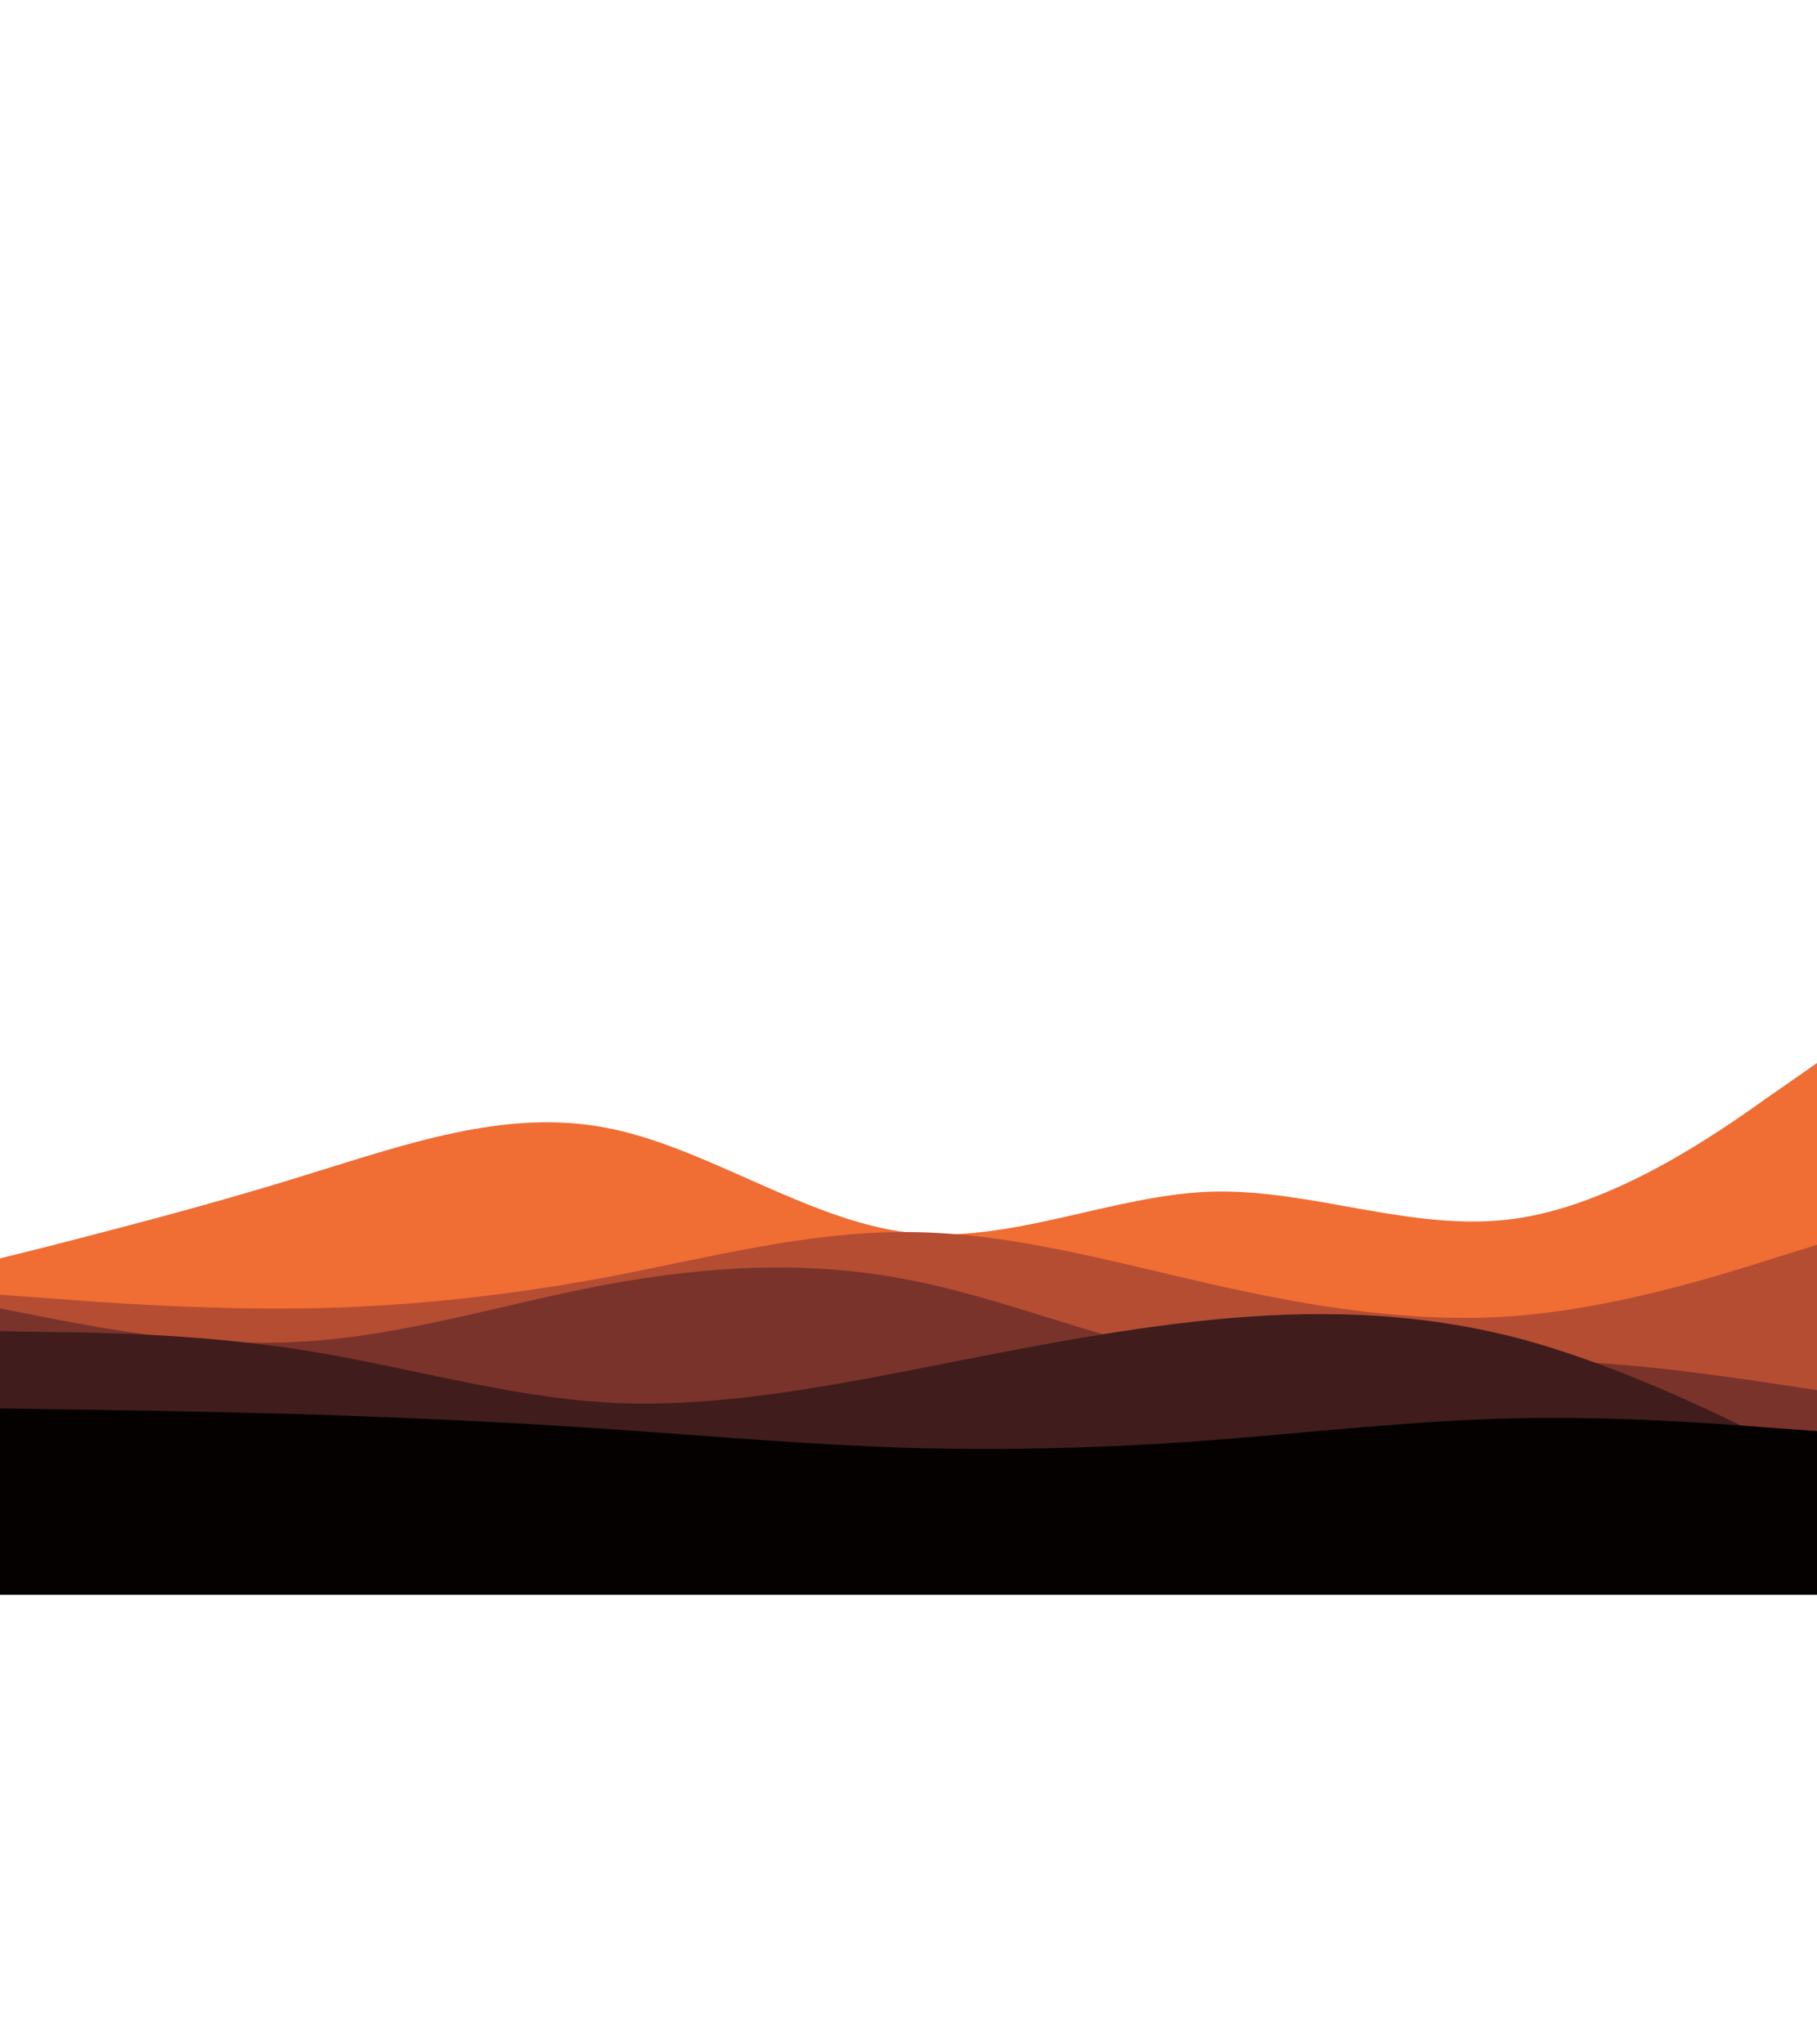 <svg id="visual" viewBox="0 0 400 250" width="400" height="450" xmlns="http://www.w3.org/2000/svg" xmlns:xlink="http://www.w3.org/1999/xlink" version="1.1"><path d="M0 177L11.2 174.2C22.3 171.3 44.7 165.7 66.8 158.8C89 152 111 144 133.2 148.2C155.3 152.3 177.7 168.7 200 171.3C222.3 174 244.7 163 266.8 162.3C289 161.7 311 171.3 333.2 168.3C355.3 165.3 377.7 149.7 388.8 141.8L400 134L400 251L388.8 251C377.7 251 355.3 251 333.2 251C311 251 289 251 266.8 251C244.7 251 222.3 251 200 251C177.7 251 155.3 251 133.2 251C111 251 89 251 66.8 251C44.7 251 22.3 251 11.2 251L0 251Z" fill="#f06d34"></path><path d="M0 185L11.2 185.8C22.3 186.7 44.7 188.3 66.8 188C89 187.7 111 185.3 133.2 181.2C155.3 177 177.7 171 200 171.2C222.3 171.3 244.7 177.7 266.8 182.7C289 187.7 311 191.3 333.2 189.7C355.3 188 377.7 181 388.8 177.5L400 174L400 251L388.8 251C377.7 251 355.3 251 333.2 251C311 251 289 251 266.8 251C244.7 251 222.3 251 200 251C177.7 251 155.3 251 133.2 251C111 251 89 251 66.8 251C44.7 251 22.3 251 11.2 251L0 251Z" fill="#b54d33"></path><path d="M0 188L11.2 190.2C22.3 192.3 44.7 196.7 66.8 195.3C89 194 111 187 133.2 182.8C155.3 178.7 177.7 177.3 200 181.7C222.3 186 244.7 196 266.8 199.3C289 202.7 311 199.3 333.2 199.3C355.3 199.3 377.7 202.7 388.8 204.3L400 206L400 251L388.8 251C377.7 251 355.3 251 333.2 251C311 251 289 251 266.8 251C244.7 251 222.3 251 200 251C177.7 251 155.3 251 133.2 251C111 251 89 251 66.8 251C44.7 251 22.3 251 11.2 251L0 251Z" fill="#7a332a"></path><path d="M0 193L11.2 193.2C22.3 193.3 44.7 193.7 66.8 197.2C89 200.7 111 207.3 133.2 208.7C155.3 210 177.7 206 200 201.7C222.3 197.3 244.7 192.7 266.8 190.5C289 188.3 311 188.7 333.2 194.3C355.3 200 377.7 211 388.8 216.5L400 222L400 251L388.8 251C377.7 251 355.3 251 333.2 251C311 251 289 251 266.8 251C244.7 251 222.3 251 200 251C177.7 251 155.3 251 133.2 251C111 251 89 251 66.8 251C44.7 251 22.3 251 11.2 251L0 251Z" fill="#401d1c"></path><path d="M0 210L11.2 210.2C22.3 210.3 44.7 210.7 66.8 211.3C89 212 111 213 133.2 214.5C155.3 216 177.7 218 200 218.7C222.3 219.3 244.7 218.7 266.8 217C289 215.3 311 212.7 333.2 212.2C355.3 211.7 377.7 213.3 388.8 214.2L400 215L400 251L388.8 251C377.7 251 355.3 251 333.2 251C311 251 289 251 266.8 251C244.7 251 222.3 251 200 251C177.7 251 155.3 251 133.2 251C111 251 89 251 66.8 251C44.7 251 22.3 251 11.2 251L0 251Z" fill="#050101"></path></svg>